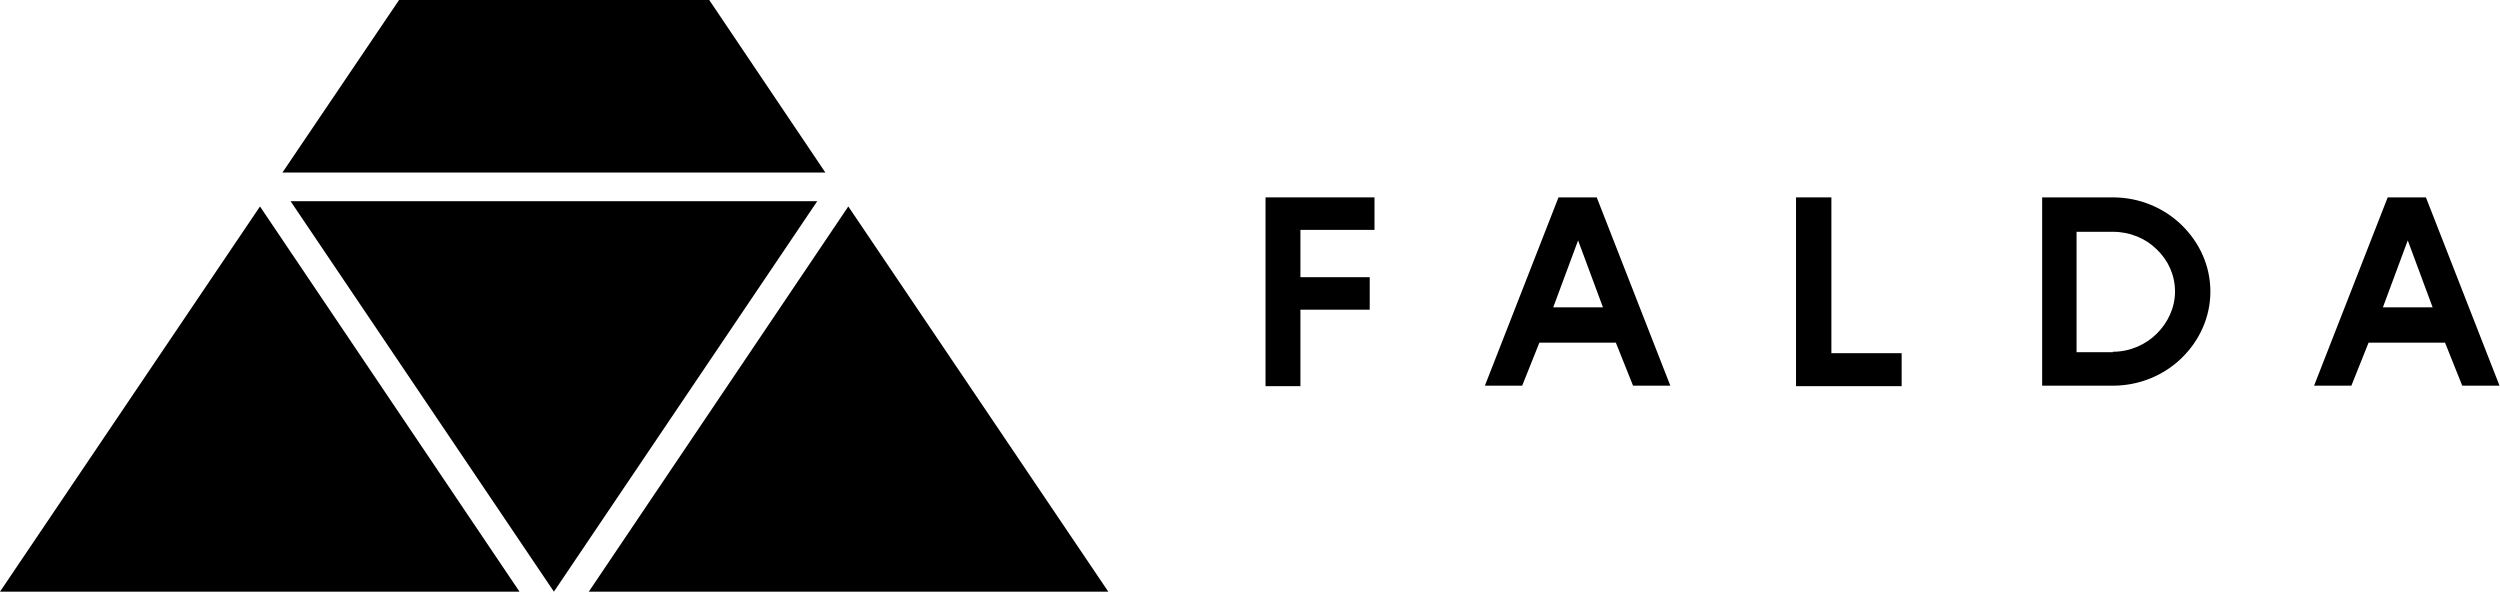 <?xml version="1.0" encoding="utf-8"?>
<svg version="1.1" xmlns="http://www.w3.org/2000/svg" xmlns:xlink="http://www.w3.org/1999/xlink" x="0px" y="0px"
	 viewBox="0 0 523.1 123.8" style="enable-background:new 0 0 523.1 123.8;" xml:space="preserve">
<g id="Layer_6">
	<g>
		<polygon points="148.4,0 83.5,0 59.1,36.1 172.7,36.1"/>
		<polygon points="123.2,123.8 231.9,123.8 177.5,43.2"/>
		<polygon points="0,123.8 108.7,123.8 54.4,43.2"/>
		<polygon points="60.8,42.1 115.9,123.8 171,42.1"/>
		<polygon points="287.6,41.3 287.6,44.7 287.6,48.1 279.9,48.1 272.1,48.1 272.1,53.1 272.1,58 279.4,58 286.6,58 286.6,61.4
			286.6,64.8 279.4,64.8 272.1,64.8 272.1,72.8 272.1,80.8 268.5,80.8 264.8,80.8 264.8,61.1 264.8,41.3 276.2,41.3 		"/>
		<path d="M334.1,41.3l7.7,19.7l7.7,19.7h-3.9h-3.9l-1.8-4.5l-1.8-4.5h-8h-8l-1.8,4.5l-1.8,4.5h-3.9h-3.9l7.7-19.7l7.7-19.7h3.9
			H334.1z M330.2,50.3l-2.6,7l-2.6,7h5.2h5.2l-2.6-7L330.2,50.3z"/>
		<polygon points="383.2,41.3 383.2,57.6 383.2,73.9 390.6,73.9 397.9,73.9 397.9,77.4 397.9,80.8 386.9,80.8 375.8,80.8
			375.8,61.1 375.8,41.3 379.5,41.3"/>
		<path d="M442.1,41.3c5.6,0,10.7,2.2,14.4,5.8c3.7,3.6,6,8.5,6,13.9c0,5.4-2.3,10.3-6,13.9s-8.8,5.8-14.4,5.8h-7.4h-7.4V61.1V41.3
			h7.4H442.1z M442.1,73.6c3.6,0,6.9-1.5,9.2-3.8c2.3-2.3,3.8-5.4,3.8-8.8c0-3.4-1.4-6.5-3.8-8.8c-2.3-2.3-5.6-3.7-9.2-3.7h-3.8
			h-3.8v12.6v12.6h3.8H442.1z"/>
		<path d="M507.6,41.3l7.7,19.7l7.7,19.7h-3.9h-3.9l-1.8-4.5l-1.8-4.5h-8h-8l-1.8,4.5l-1.8,4.5h-3.9h-3.9l7.7-19.7l7.7-19.7h3.9
			H507.6z M503.8,50.3l-2.6,7l-2.6,7h5.2h5.2l-2.6-7L503.8,50.3z"/>
	</g>
</g>
</svg>
